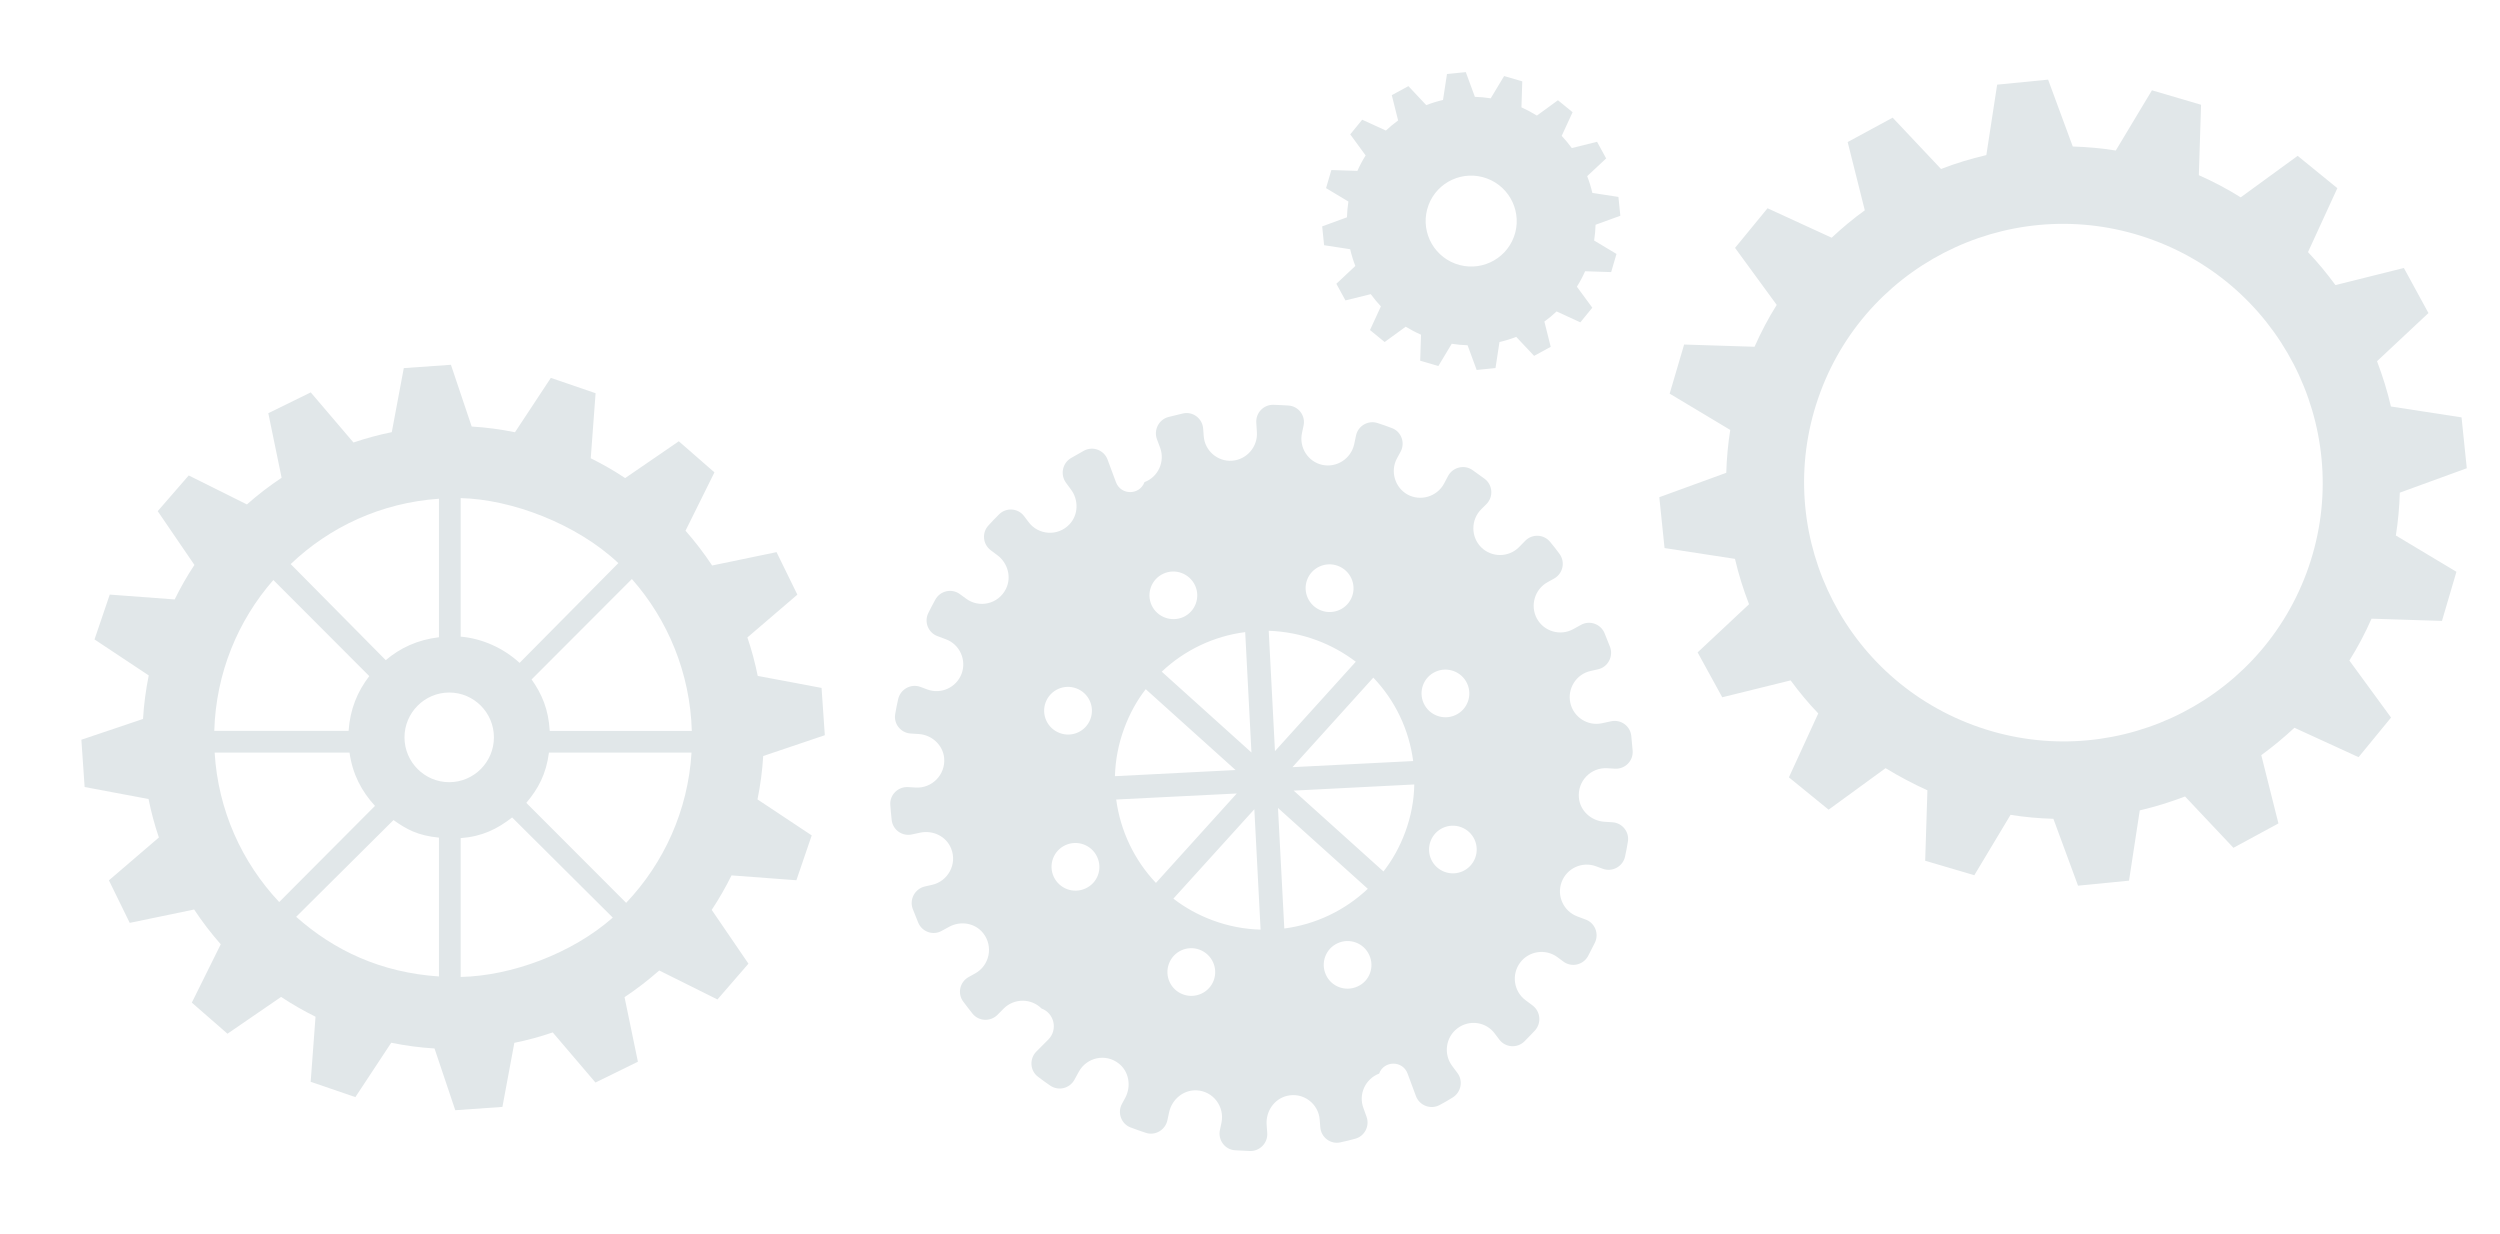 <?xml version="1.0" encoding="UTF-8" standalone="no"?>
<svg
   xmlns:dc="http://purl.org/dc/elements/1.1/"
   xmlns:cc="http://creativecommons.org/ns#"
   xmlns:rdf="http://www.w3.org/1999/02/22-rdf-syntax-ns#"
   xmlns:svg="http://www.w3.org/2000/svg"
   xmlns="http://www.w3.org/2000/svg"
   xmlns:sodipodi="http://sodipodi.sourceforge.net/DTD/sodipodi-0.dtd"
   xmlns:inkscape="http://www.inkscape.org/namespaces/inkscape"
   sodipodi:docname="gear2.svg"
   inkscape:version="1.0 (4035a4fb49, 2020-05-01)"
   id="svg4207"
   version="1.1"
   viewBox="0 0 121.179 59.796"
   height="226"
   width="458">
  <defs
     id="defs4201" />
  <sodipodi:namedview
     inkscape:window-maximized="1"
     inkscape:window-y="32"
     inkscape:window-x="892"
     inkscape:window-height="1017"
     inkscape:window-width="2560"
     units="px"
     showgrid="false"
     inkscape:document-rotation="0"
     inkscape:current-layer="layer1"
     inkscape:document-units="mm"
     inkscape:cy="169.33445"
     inkscape:cx="342.26281"
     inkscape:zoom="1.979899"
     inkscape:pageshadow="2"
     inkscape:pageopacity="0.0"
     borderopacity="1.0"
     bordercolor="#666666"
     pagecolor="#ffffff"
     id="base" />
  <g
     id="layer1"
     inkscape:groupmode="layer"
     inkscape:label="Слой 1">
    <path
       id="path56763"
       d="m 68.879,16.226 -0.04,1.259 0.88,0.258 0.649,-1.08 c 0.254,0.04 0.509,0.066 0.768,0.072 l 0.44,1.198 0.913,-0.093 0.193,-1.261 c 0.278,-0.064 0.549,-0.148 0.812,-0.25 l 0.866,0.921 0.805,-0.438 -0.307,-1.225 c 0.209,-0.151 0.407,-0.313 0.593,-0.491 l 1.15,0.529 0.58,-0.71 -0.747,-1.018 c 0.15,-0.238 0.284,-0.49 0.398,-0.749 l 1.263,0.041 0.258,-0.88 -1.083,-0.65 c 0.039,-0.251 0.061,-0.507 0.07,-0.765 l 1.2,-0.436 -0.093,-0.913 -1.264,-0.194 c -0.064,-0.278 -0.148,-0.549 -0.25,-0.812 l 0.919,-0.86 -0.441,-0.806 -1.224,0.304 C 76.038,6.97 75.871,6.774 75.698,6.586 L 76.226,5.439 75.516,4.859 74.496,5.602 C 74.256,5.455 74.005,5.321 73.747,5.203 L 73.787,3.944 72.907,3.686 72.258,4.766 C 72.004,4.726 71.749,4.7 71.49,4.694 L 71.05,3.496 70.138,3.586 69.945,4.846 c -0.278,0.064 -0.549,0.148 -0.812,0.25 L 68.267,4.175 67.462,4.612 67.769,5.837 c -0.209,0.151 -0.405,0.318 -0.593,0.491 l -1.148,-0.525 -0.58,0.71 0.746,1.021 c -0.15,0.238 -0.283,0.487 -0.398,0.749 l -1.263,-0.041 -0.257,0.877 1.083,0.65 c -0.039,0.251 -0.062,0.507 -0.07,0.765 l -1.201,0.439 0.093,0.913 1.264,0.194 c 0.064,0.278 0.148,0.549 0.25,0.812 l -0.92,0.863 0.441,0.806 1.227,-0.303 c 0.151,0.209 0.318,0.405 0.491,0.593 l -0.528,1.147 0.71,0.58 1.02,-0.742 c 0.231,0.14 0.483,0.274 0.745,0.389 m 0.36,-6.28 c 0.425,-1.142 1.695,-1.718 2.837,-1.294 1.142,0.425 1.726,1.694 1.303,2.833 -0.425,1.142 -1.696,1.721 -2.838,1.297 -1.142,-0.425 -1.726,-1.694 -1.301,-2.836"
       class="st9"
       inkscape:connector-curvature="0"
       style="display:inline;fill:#e1e7e9;fill-opacity:1;stroke:none;stroke-width:0.259;stroke-miterlimit:4;stroke-dasharray:none;stroke-opacity:1"
       mask="url(#SVGID_4_)"
       inkscape:export-xdpi="523"
       inkscape:export-ydpi="523"
       clip-path="url(#SVGID_84_)" />
    <path
       mask="url(#SVGID_4_)"
       style="display:inline;fill:#e1e7e9;fill-opacity:1;stroke:none;stroke-width:0.365;stroke-miterlimit:4;stroke-dasharray:none;stroke-opacity:1"
       inkscape:connector-curvature="0"
       class="st9"
       d="m 55.54,54.911 c 0.454,0.148 0.938,-0.133 1.044,-0.603 l 0.085,-0.395 c 0.136,-0.624 0.687,-1.087 1.325,-1.063 0.82,0.036 1.376,0.801 1.212,1.573 l -0.075,0.351 c -0.102,0.479 0.239,0.95 0.73,0.981 0.243,0.014 0.485,0.029 0.73,0.037 0.477,0.012 0.869,-0.393 0.834,-0.874 l -0.029,-0.403 c -0.046,-0.637 0.357,-1.238 0.973,-1.394 0.797,-0.199 1.547,0.376 1.6,1.16 l 0.027,0.354 c 0.036,0.495 0.498,0.846 0.979,0.736 0.233,-0.051 0.473,-0.106 0.704,-0.172 0.463,-0.117 0.726,-0.618 0.558,-1.073 l -0.149,-0.414 c -0.253,-0.672 0.093,-1.418 0.76,-1.673 v 0 c 0.238,-0.641 1.141,-0.643 1.379,-0.004 l 0.406,1.094 c 0.172,0.463 0.716,0.666 1.147,0.434 0.214,-0.113 0.425,-0.235 0.631,-0.364 0.411,-0.253 0.52,-0.805 0.235,-1.187 l -0.262,-0.352 c -0.422,-0.57 -0.31,-1.389 0.262,-1.817 0.574,-0.434 1.391,-0.316 1.811,0.26 l 0.217,0.287 c 0.295,0.392 0.871,0.434 1.222,0.083 0.173,-0.17 0.337,-0.35 0.504,-0.522 0.327,-0.36 0.272,-0.918 -0.108,-1.211 l -0.35,-0.261 c -0.572,-0.426 -0.686,-1.247 -0.26,-1.818 v 0 c 0.426,-0.572 1.241,-0.689 1.812,-0.263 l 0.281,0.208 c 0.398,0.299 0.962,0.172 1.2,-0.263 0.113,-0.213 0.221,-0.427 0.331,-0.648 0.209,-0.432 0.01,-0.953 -0.443,-1.122 l -0.405,-0.151 c -0.671,-0.25 -1.013,-0.997 -0.764,-1.668 v 0 c 0.25,-0.671 0.997,-1.013 1.668,-0.764 l 0.327,0.121 c 0.46,0.171 0.97,-0.108 1.078,-0.584 0.056,-0.241 0.096,-0.481 0.137,-0.72 0.086,-0.471 -0.259,-0.916 -0.741,-0.95 l -0.403,-0.026 c -0.632,-0.042 -1.172,-0.532 -1.228,-1.159 -0.08,-0.822 0.594,-1.487 1.381,-1.435 l 0.357,0.022 c 0.497,0.033 0.905,-0.379 0.867,-0.869 -0.02,-0.242 -0.041,-0.483 -0.067,-0.727 -0.055,-0.482 -0.508,-0.802 -0.979,-0.701 l -0.434,0.093 c -0.691,0.156 -1.387,-0.288 -1.541,-0.986 v 0 c -0.154,-0.698 0.293,-1.399 0.988,-1.547 l 0.346,-0.078 c 0.485,-0.102 0.76,-0.619 0.594,-1.08 -0.088,-0.226 -0.176,-0.451 -0.271,-0.679 -0.187,-0.441 -0.716,-0.631 -1.14,-0.397 l -0.381,0.21 c -0.622,0.34 -1.413,0.115 -1.757,-0.516 -0.338,-0.628 -0.107,-1.417 0.518,-1.763 l 0.312,-0.173 c 0.433,-0.238 0.561,-0.804 0.262,-1.204 -0.14,-0.197 -0.291,-0.384 -0.448,-0.573 -0.302,-0.374 -0.862,-0.403 -1.203,-0.062 l -0.311,0.318 c -0.503,0.502 -1.324,0.506 -1.832,7.3e-4 v 0 c -0.501,-0.503 -0.504,-1.33 0.002,-1.838 l 0.252,-0.251 c 0.351,-0.351 0.312,-0.931 -0.086,-1.23 -0.195,-0.141 -0.391,-0.283 -0.592,-0.427 -0.395,-0.271 -0.941,-0.136 -1.172,0.28 l -0.207,0.391 c -0.342,0.623 -1.132,0.86 -1.758,0.524 -0.623,-0.342 -0.857,-1.138 -0.516,-1.762 l 0.172,-0.315 c 0.235,-0.429 0.04,-0.977 -0.42,-1.148 0,0 -0.007,-0.002 -0.007,-0.002 -0.23,-0.086 -0.454,-0.169 -0.688,-0.242 -0.46,-0.151 -0.946,0.137 -1.044,0.603 l -0.09,0.428 c -0.157,0.699 -0.846,1.145 -1.541,0.997 -0.695,-0.148 -1.139,-0.844 -0.989,-1.545 l 0.075,-0.351 c 0.111,-0.482 -0.239,-0.95 -0.73,-0.981 -0.243,-0.014 -0.485,-0.029 -0.724,-0.035 -0.484,-0.015 -0.869,0.393 -0.835,0.874 l 0.028,0.444 c 0.053,0.708 -0.49,1.339 -1.199,1.392 -0.708,0.053 -1.333,-0.489 -1.378,-1.201 l -0.027,-0.354 c -0.036,-0.495 -0.498,-0.846 -0.979,-0.736 -0.241,0.055 -0.467,0.109 -0.704,0.172 -0.466,0.123 -0.722,0.627 -0.558,1.073 l 0.155,0.416 c 0.247,0.67 -0.093,1.418 -0.757,1.667 v 0 c -0.238,0.641 -1.143,0.649 -1.385,0.001 l -0.406,-1.094 c -0.172,-0.463 -0.716,-0.666 -1.149,-0.427 -0.208,0.115 -0.419,0.237 -0.629,0.358 -0.417,0.251 -0.52,0.805 -0.237,1.193 l 0.238,0.323 c 0.383,0.507 0.368,1.232 -0.072,1.695 -0.566,0.595 -1.509,0.52 -1.977,-0.109 l -0.217,-0.287 c -0.293,-0.398 -0.877,-0.436 -1.222,-0.083 -0.173,0.17 -0.343,0.348 -0.506,0.528 -0.331,0.352 -0.279,0.915 0.11,1.205 l 0.328,0.246 c 0.5,0.379 0.687,1.061 0.408,1.625 -0.367,0.745 -1.303,0.948 -1.938,0.471 l -0.287,-0.21 c -0.398,-0.3 -0.962,-0.172 -1.2,0.263 -0.119,0.21 -0.229,0.431 -0.337,0.646 -0.217,0.436 -0.004,0.956 0.444,1.122 l 0.411,0.153 c 0.665,0.247 1.005,1 0.758,1.666 v 0 c -0.25,0.671 -0.997,1.013 -1.662,0.766 l -0.333,-0.124 c -0.46,-0.171 -0.97,0.108 -1.08,0.59 -0.056,0.241 -0.102,0.478 -0.143,0.718 -0.088,0.477 0.265,0.918 0.741,0.95 l 0.403,0.026 c 0.632,0.042 1.166,0.53 1.228,1.159 0.074,0.819 -0.6,1.484 -1.381,1.435 l -0.357,-0.022 c -0.497,-0.033 -0.911,0.377 -0.873,0.867 0.018,0.248 0.041,0.483 0.067,0.727 0.055,0.482 0.508,0.802 0.979,0.701 l 0.397,-0.086 c 0.621,-0.134 1.27,0.176 1.505,0.766 0.309,0.762 -0.159,1.593 -0.924,1.763 l -0.346,0.078 c -0.482,0.11 -0.76,0.619 -0.594,1.08 0.088,0.226 0.176,0.451 0.271,0.679 0.187,0.441 0.716,0.631 1.134,0.394 l 0.354,-0.192 c 0.556,-0.31 1.271,-0.195 1.662,0.308 0.505,0.642 0.297,1.57 -0.393,1.947 l -0.312,0.173 c -0.433,0.238 -0.561,0.804 -0.26,1.198 0.146,0.199 0.297,0.386 0.446,0.579 0.302,0.374 0.864,0.397 1.203,0.062 l 0.309,-0.312 c 0.503,-0.501 1.324,-0.506 1.832,-3.6e-4 0.623,0.232 0.8,1.034 0.328,1.506 l -0.582,0.583 c -0.345,0.354 -0.306,0.933 0.089,1.224 0.193,0.148 0.388,0.289 0.586,0.424 0.395,0.271 0.939,0.142 1.172,-0.28 l 0.213,-0.389 c 0.375,-0.694 1.295,-0.909 1.939,-0.401 0.501,0.393 0.613,1.109 0.308,1.671 l -0.153,0.281 c -0.238,0.435 -0.034,0.979 0.42,1.148 0,0 0.007,0.002 0.013,0.004 0.266,0.099 0.49,0.182 0.724,0.256 z m -1.436,-16.157 5.844,-0.292 -3.918,4.334 c -1.049,-1.106 -1.725,-2.528 -1.926,-4.042 z m 8.148,6.252 -0.306,-5.843 4.354,3.919 c -1.114,1.052 -2.536,1.729 -4.048,1.924 z m -1.452,-5.78 0.303,5.835 c -0.777,-0.021 -1.557,-0.166 -2.331,-0.454 -0.702,-0.261 -1.335,-0.613 -1.896,-1.049 z m -3.46,8.973 c -0.599,-0.223 -0.903,-0.887 -0.68,-1.486 0.223,-0.599 0.887,-0.903 1.485,-0.68 0.599,0.223 0.909,0.889 0.686,1.488 -0.223,0.599 -0.893,0.901 -1.491,0.678 z m 9.028,-1.911 c 0.272,0.583 0.016,1.273 -0.569,1.53 -0.581,0.266 -1.27,0.01 -1.53,-0.569 -0.266,-0.581 -0.012,-1.264 0.569,-1.53 0.581,-0.266 1.264,-0.012 1.53,0.569 z m 5.138,-4.707 c -0.223,0.599 -0.887,0.903 -1.485,0.68 -0.599,-0.223 -0.903,-0.887 -0.68,-1.485 0.223,-0.599 0.887,-0.903 1.485,-0.68 0.599,0.223 0.903,0.887 0.68,1.485 z m -3.399,-1.229 c -0.261,0.702 -0.611,1.329 -1.047,1.89 l -4.354,-3.919 5.847,-0.298 c -0.012,0.773 -0.16,1.559 -0.445,2.327 z m -7.75,-9.712 0.303,5.835 -4.348,-3.917 c 1.106,-1.048 2.528,-1.725 4.046,-1.918 z m 5.179,-1.724 c -0.223,0.599 -0.893,0.901 -1.492,0.678 -0.599,-0.223 -0.909,-0.889 -0.686,-1.488 0.223,-0.599 0.893,-0.901 1.492,-0.678 0.599,0.223 0.909,0.889 0.686,1.488 z m -1.71,2.118 c 0.696,0.259 1.333,0.619 1.892,1.041 l -3.918,4.334 -0.303,-5.834 c 0.775,0.027 1.56,0.174 2.329,0.46 z m 4.674,5.856 -5.853,0.296 3.92,-4.34 c 1.061,1.11 1.733,2.524 1.932,4.044 z m 2.616,-3.758 c 0.266,0.581 0.012,1.264 -0.569,1.531 -0.581,0.266 -1.27,0.01 -1.537,-0.571 -0.266,-0.581 -0.012,-1.265 0.569,-1.53 0.581,-0.266 1.271,-0.01 1.537,0.571 z m -15.294,-3.793 c -0.266,-0.581 -0.012,-1.265 0.569,-1.531 0.581,-0.266 1.264,-0.012 1.537,0.571 0.266,0.581 0.012,1.265 -0.569,1.531 -0.585,0.258 -1.268,0.004 -1.537,-0.571 z m -5.138,4.707 c 0.223,-0.599 0.887,-0.903 1.491,-0.678 0.599,0.223 0.903,0.887 0.68,1.485 -0.223,0.599 -0.887,0.903 -1.485,0.68 -0.605,-0.225 -0.909,-0.889 -0.686,-1.488 z m 3.813,1.246 c 0.256,-0.69 0.605,-1.331 1.039,-1.886 l 4.354,3.919 -5.847,0.298 c 0.023,-0.783 0.168,-1.563 0.454,-2.331 z m -3.422,7.204 c -0.266,-0.581 -0.012,-1.264 0.569,-1.53 0.581,-0.266 1.271,-0.01 1.537,0.571 0.272,0.583 0.018,1.267 -0.569,1.53 -0.581,0.266 -1.265,0.012 -1.537,-0.571 z"
       id="path56767"
       inkscape:export-xdpi="523"
       inkscape:export-ydpi="523"
       clip-path="url(#SVGID_84_)" />
    <path
       mask="url(#SVGID_4_)"
       style="display:inline;fill:#e1e7e9;fill-opacity:1;stroke:none;stroke-width:0.365;stroke-miterlimit:4;stroke-dasharray:none;stroke-opacity:1"
       inkscape:connector-curvature="0"
       class="st9"
       d="m 6.93,34.85 -2.986,1.006 0.158,2.292 3.098,0.582 c 0.126,0.624 0.291,1.248 0.501,1.864 l -2.422,2.078 1.009,2.061 3.122,-0.648 c 0.396,0.599 0.827,1.16 1.29,1.686 l -1.402,2.828 1.728,1.507 2.6,-1.784 c 0.536,0.357 1.093,0.676 1.668,0.96 l -0.235,3.154 2.166,0.743 1.738,-2.635 c 0.69,0.14 1.391,0.235 2.099,0.277 l 1.006,2.993 2.285,-0.161 0.578,-3.105 c 0.624,-0.126 1.244,-0.294 1.861,-0.505 l 2.071,2.429 2.057,-1.009 -0.648,-3.129 c 0.596,-0.396 1.156,-0.831 1.682,-1.293 l 2.821,1.405 1.503,-1.735 -1.78,-2.607 c 0.357,-0.54 0.676,-1.097 0.96,-1.672 l 3.144,0.235 0.743,-2.173 -2.628,-1.745 c 0.14,-0.69 0.235,-1.395 0.277,-2.103 l 2.986,-1.009 -0.158,-2.292 -3.094,-0.582 c -0.126,-0.627 -0.291,-1.248 -0.501,-1.864 l 2.422,-2.075 -1.009,-2.061 -3.122,0.648 c -0.396,-0.599 -0.827,-1.16 -1.29,-1.686 l 1.402,-2.828 -1.728,-1.507 -2.6,1.784 c -0.536,-0.357 -1.093,-0.676 -1.668,-0.96 l 0.235,-3.154 -2.169,-0.743 -1.738,2.635 c -0.69,-0.14 -1.391,-0.235 -2.099,-0.277 l -1.006,-2.993 -2.285,0.161 -0.582,3.105 c -0.624,0.126 -1.244,0.294 -1.857,0.501 l -2.071,-2.429 -2.057,1.009 0.645,3.129 c -0.596,0.396 -1.156,0.827 -1.682,1.293 l -2.821,-1.405 -1.503,1.731 1.78,2.607 c -0.357,0.536 -0.676,1.097 -0.957,1.672 l -3.147,-0.235 -0.739,2.173 2.628,1.745 c -0.14,0.697 -0.235,1.398 -0.277,2.11 z m 10.969,-2.078 c -0.571,0.743 -0.932,1.605 -1.002,2.656 h -6.511 c 0.081,-2.804 1.146,-5.351 2.863,-7.314 z m 3.876,0.796 c 1.195,0 2.166,0.974 2.166,2.173 0,1.199 -0.974,2.173 -2.166,2.173 -1.195,0 -2.169,-0.974 -2.169,-2.173 0,-1.195 0.974,-2.173 2.169,-2.173 z m -11.372,2.912 h 6.539 c 0.147,1.051 0.585,1.875 1.234,2.583 l -4.643,4.661 c -1.805,-1.92 -2.961,-4.44 -3.129,-7.244 z m 3.953,7.959 4.717,-4.689 c 0.631,0.445 1.153,0.746 2.204,0.852 v 6.729 c -2.804,-0.189 -5.071,-1.248 -6.921,-2.891 z m 7.973,2.916 v -6.729 c 1.051,-0.081 1.77,-0.442 2.495,-1.002 l 4.878,4.854 c -1.984,1.749 -4.92,2.825 -7.373,2.877 z m 8.022,-3.592 -4.84,-4.847 c 0.575,-0.68 0.96,-1.384 1.097,-2.436 h 6.911 c -0.168,2.804 -1.342,5.358 -3.168,7.282 z m 3.182,-8.334 h -6.886 c -0.063,-1.051 -0.378,-1.784 -0.88,-2.495 l 4.861,-4.868 c 1.742,1.97 2.825,4.559 2.905,7.363 z m -3.561,-8.134 -4.787,4.836 c -0.778,-0.715 -1.805,-1.181 -2.856,-1.272 v -6.715 c 2.453,0.056 5.618,1.241 7.643,3.151 z m -8.695,-3.122 v 6.715 c -1.051,0.126 -1.882,0.522 -2.579,1.111 l -4.608,-4.657 c 1.892,-1.805 4.384,-2.972 7.188,-3.168 z"
       id="path56769"
       clip-path="url(#SVGID_84_)"
       inkscape:export-xdpi="523"
       inkscape:export-ydpi="523" />
    <path
       id="path56753"
       d="m 93.425,38.309 -0.108,3.414 2.381,0.701 1.756,-2.927 c 0.685,0.11 1.377,0.173 2.077,0.192 l 1.195,3.241 2.471,-0.243 0.521,-3.406 c 0.752,-0.175 1.486,-0.405 2.195,-0.674 l 2.345,2.488 2.181,-1.182 -0.831,-3.309 c 0.559,-0.411 1.103,-0.858 1.607,-1.328 l 3.108,1.426 1.575,-1.92 -2.02,-2.764 c 0.404,-0.643 0.763,-1.323 1.074,-2.029 l 3.414,0.108 0.701,-2.381 -2.936,-1.759 c 0.106,-0.676 0.173,-1.377 0.192,-2.077 l 3.246,-1.183 -0.254,-2.465 -3.423,-0.528 c -0.175,-0.752 -0.405,-1.486 -0.674,-2.195 l 2.493,-2.334 -1.191,-2.184 -3.317,0.828 c -0.411,-0.559 -0.858,-1.103 -1.331,-1.598 l 1.423,-3.099 -1.924,-1.567 -2.761,2.012 c -0.643,-0.404 -1.323,-0.763 -2.029,-1.074 l 0.108,-3.414 -2.381,-0.701 -1.753,2.919 c -0.685,-0.11 -1.377,-0.173 -2.085,-0.195 l -1.195,-3.241 -2.47,0.243 -0.524,3.414 c -0.752,0.175 -1.495,0.402 -2.196,0.674 l -2.345,-2.488 -2.181,1.182 0.831,3.309 c -0.568,0.408 -1.103,0.858 -1.607,1.328 l -3.108,-1.427 -1.575,1.92 2.02,2.764 c -0.404,0.643 -0.763,1.323 -1.074,2.029 l -3.414,-0.108 -0.701,2.381 2.936,1.759 c -0.106,0.676 -0.173,1.377 -0.192,2.077 l -3.246,1.183 0.254,2.465 3.414,0.524 c 0.175,0.752 0.405,1.486 0.682,2.199 l -2.493,2.334 1.194,2.176 3.314,-0.819 c 0.411,0.559 0.858,1.103 1.34,1.601 l -1.423,3.099 1.924,1.567 2.761,-2.012 c 0.655,0.398 1.326,0.754 2.029,1.074 M 88.235,19.01 c 2.412,-6.486 9.647,-9.785 16.151,-7.367 6.503,2.418 9.826,9.643 7.414,16.129 -2.412,6.486 -9.651,9.794 -16.162,7.373 -6.503,-2.418 -9.817,-9.64 -7.402,-16.135"
       class="st9"
       inkscape:connector-curvature="0"
       style="display:inline;fill:#e1e7e9;fill-opacity:1;stroke:none;stroke-width:0.227;stroke-miterlimit:4;stroke-dasharray:none;stroke-opacity:1"
       mask="url(#SVGID_4_)"
       inkscape:export-xdpi="523"
       inkscape:export-ydpi="523"
       clip-path="url(#SVGID_84_)" />
  </g>
</svg>
